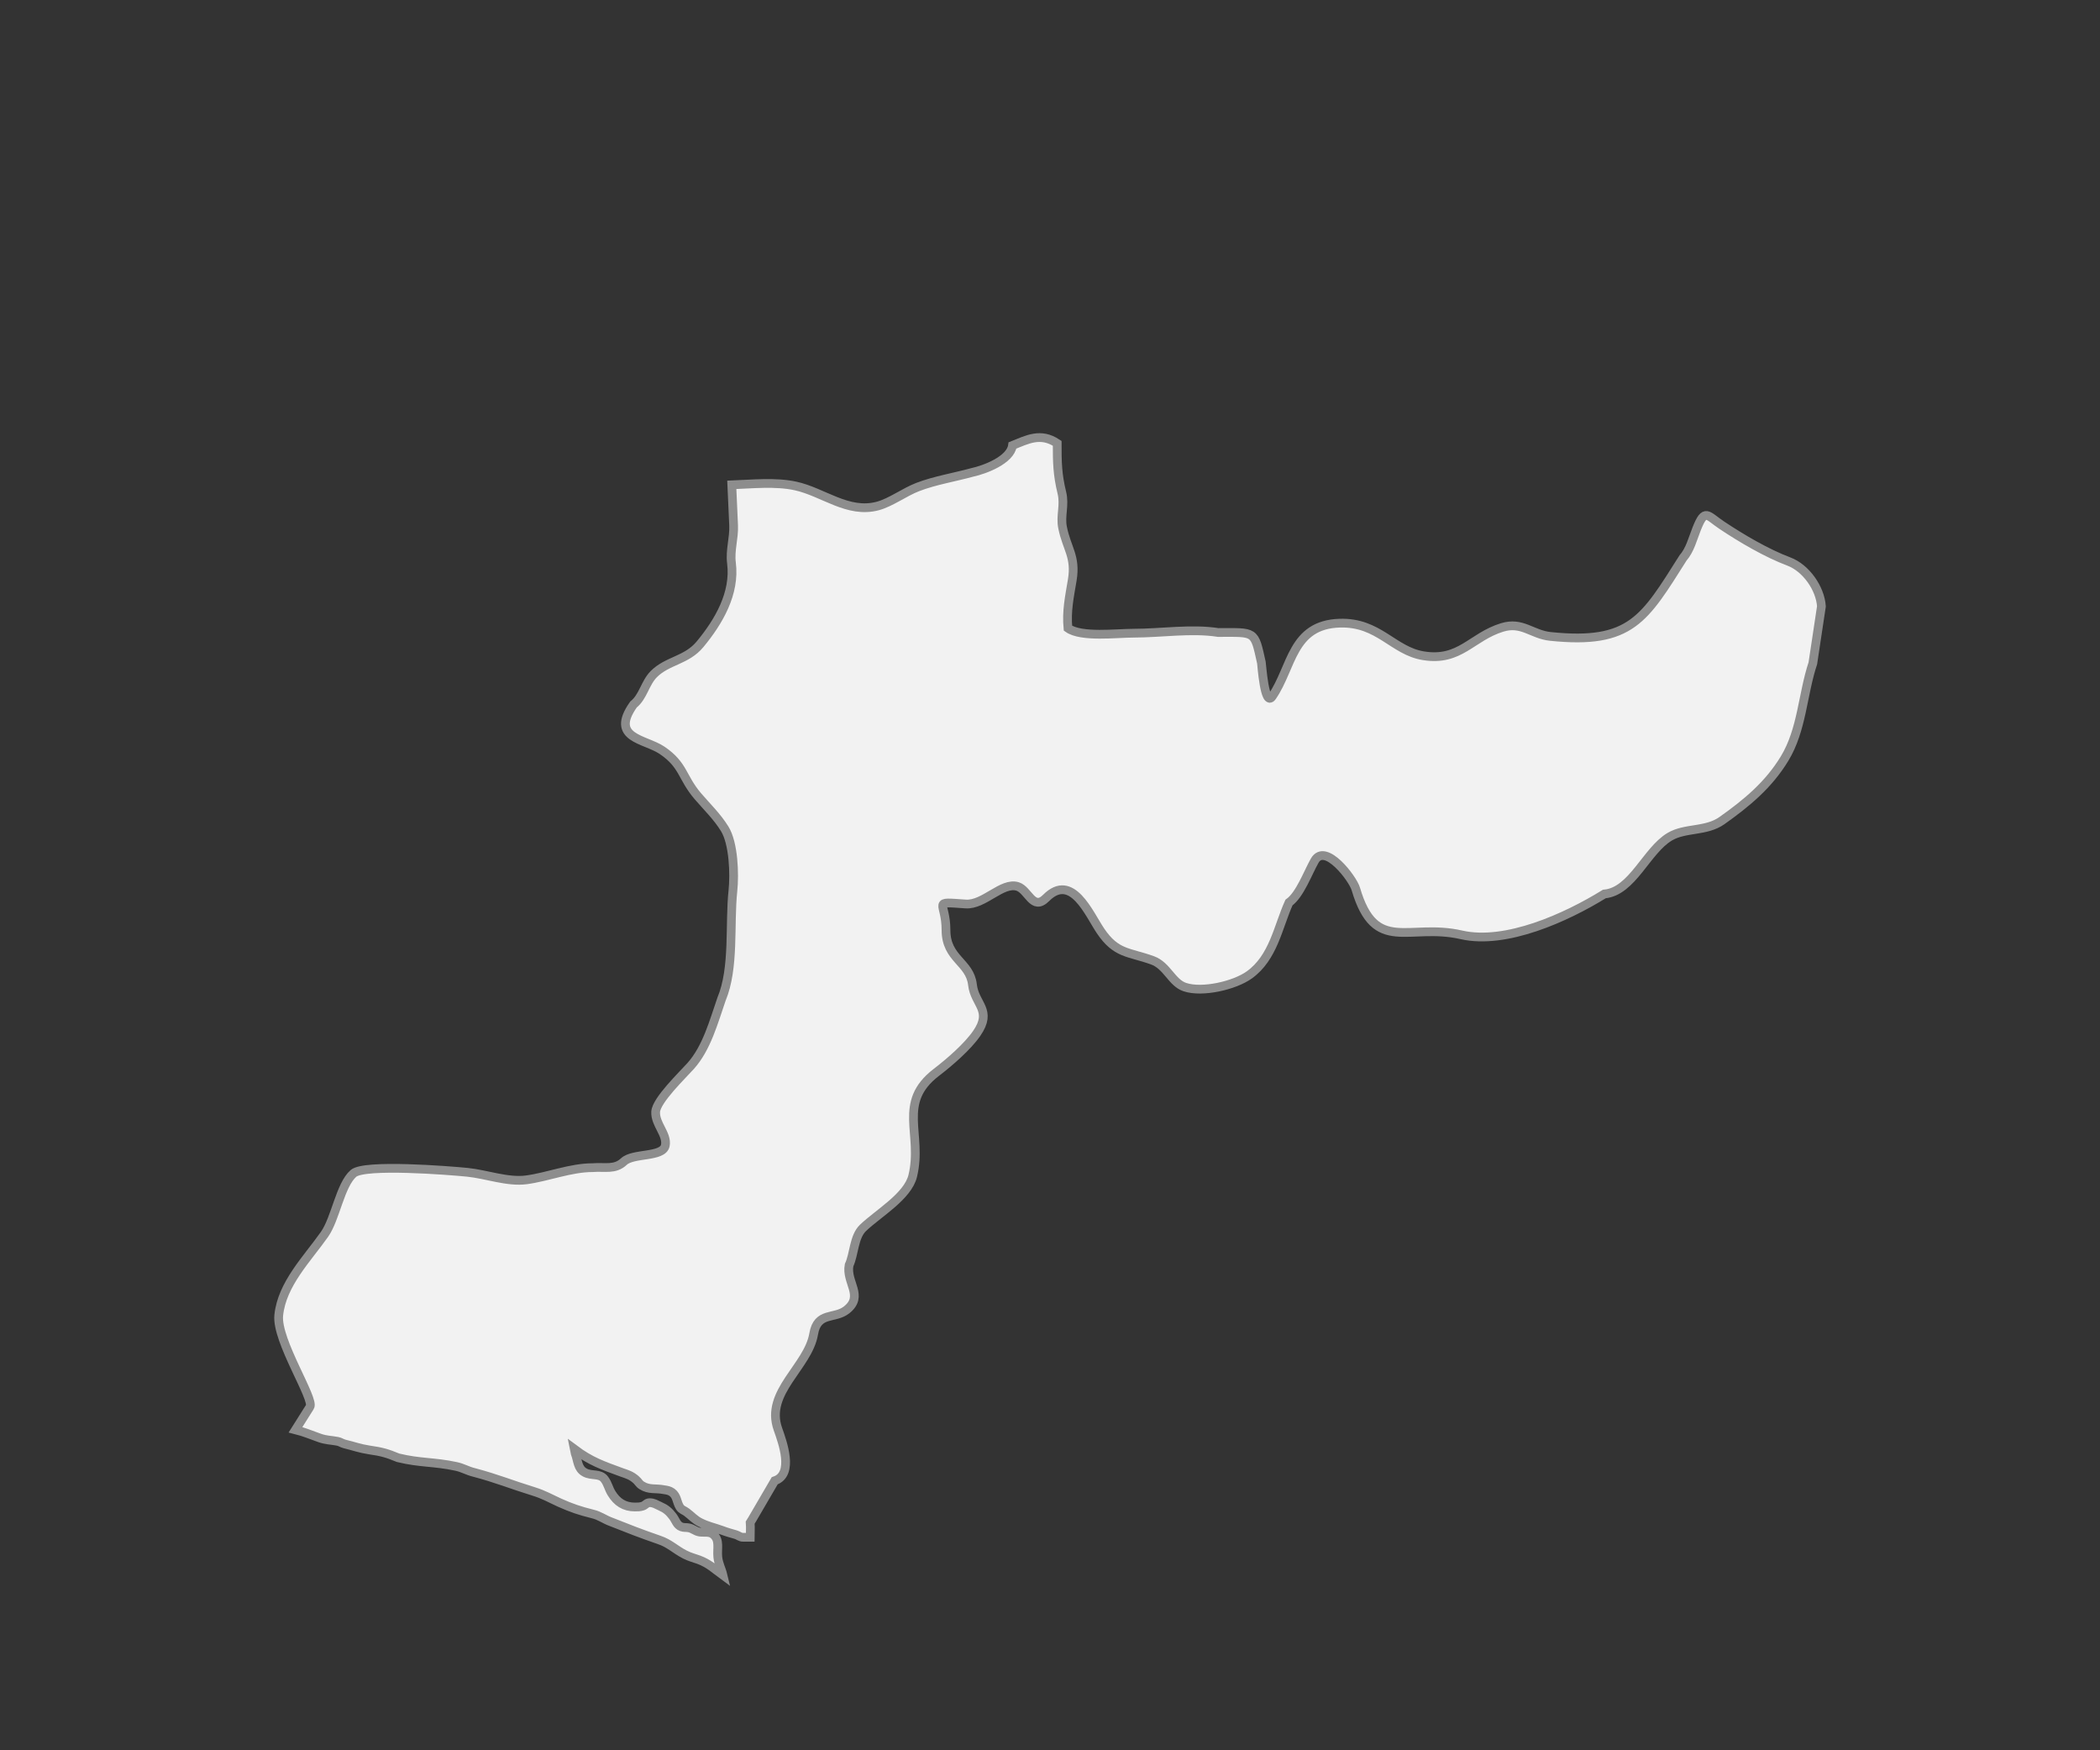 <?xml version="1.0" encoding="utf-8"?>
<!-- Generator: Adobe Illustrator 13.0.0, SVG Export Plug-In . SVG Version: 6.00 Build 14948)  -->
<!DOCTYPE svg PUBLIC "-//W3C//DTD SVG 1.1//EN" "http://www.w3.org/Graphics/SVG/1.1/DTD/svg11.dtd">
<svg version="1.1" xmlns="http://www.w3.org/2000/svg" xmlns:xlink="http://www.w3.org/1999/xlink" x="0px" y="0px"
     width="180px" height="150px" viewBox="0 0 240 200" enable-background="new 0 0 240 200" xml:space="preserve">
<rect x="0" y="0" width="240" height="200" fill="#333333" stroke="none"/>
<g id="Margibi">
	<path fill="#F2F2F2" stroke="#8D8D8D" d="M83.634,55.402c2.343-0.086,4.991-0.37,7.274,0.126c3.176,0.689,5.984,3.202,9.399,2.292
		c1.5-0.401,3.051-1.583,4.578-2.17c1.993-0.764,4.185-1.106,6.253-1.677c1.359-0.292,4.339-1.386,4.577-3.072
		c1.67-0.666,3.201-1.516,5.108-0.244c0,2.166,0.016,3.521,0.532,5.647c0.351,1.445-0.19,2.607,0.082,3.974
		c0.479,2.414,1.555,3.312,1.104,6.013c-0.333,1.993-0.67,3.541-0.49,5.49c1.512,1.083,5.548,0.571,7.52,0.571
		c3.091,0,6.598-0.559,9.644-0.079c4.286,0,4.123-0.256,4.945,3.438c0.038,0.162,0.36,5.139,1.228,3.887
		c2.301-3.335,2.225-8.222,7.724-8.392c4.47-0.138,6.098,3.166,9.563,3.725c4.195,0.682,5.476-2.146,8.992-3.233
		c2.289-0.708,3.397,0.803,5.517,1.024c9.254,0.961,10.758-2.028,15.162-8.966c0.8-0.91,1.109-2.197,1.554-3.316
		c0.957-2.414,1.186-1.551,2.9-0.41c2.269,1.512,5.092,3.174,7.644,4.135c1.957,0.737,3.583,3.056,3.719,5.12l0,0l-0.98,6.505
		c-1.185,3.564-1.223,7.584-3.229,10.888c-1.839,3.028-4.326,5.076-7.153,7.084c-1.823,1.292-4.186,0.792-5.966,1.843
		c-2.666,1.571-4.276,6.269-7.479,6.548c-4.332,2.678-11.251,5.832-16.349,4.667c-6.028-1.379-9.845,2.292-12.056-5.241
		c-0.356-1.217-3.509-5.328-4.699-3.233c-0.782,1.375-1.686,3.891-2.942,4.788c-1.266,2.816-1.77,6.285-4.538,8.27
		c-1.674,1.201-5.352,2.06-7.355,1.391c-1.515-0.504-2.024-2.461-3.72-3.067c-2.73-0.977-4.127-0.701-5.925-3.359
		c-1.311-1.938-3.269-6.714-6.214-3.765c-1.53,1.532-2.005-0.921-3.269-1.312c-1.765-0.543-3.831,2.15-5.926,2.005
		c-3.986-0.271-2.248-0.327-2.248,2.992c0,3.292,2.728,3.631,3.024,6.223c0.253,2.291,2.325,2.901,0.49,5.563
		c-1.05,1.528-3.129,3.324-4.619,4.462c-4.535,3.478-1.532,7.006-2.697,11.829c-0.565,2.343-3.934,4.269-5.68,5.935
		c-1.063,1.016-1.003,2.997-1.594,4.261c-0.376,1.977,1.737,3.517-0.286,5.115c-1.363,1.079-3.327,0.177-3.76,2.741
		c-0.632,3.756-5.593,6.65-4.086,10.888c0.518,1.461,1.872,5.146-0.367,5.895l-2.558,4.383l0,0l-0.246,0.398
		c0.049,0.665,0,1.012,0,1.678h-0.813c-0.347,0-0.495-0.197-0.815-0.296c-0.593-0.173-0.987-0.271-1.58-0.496
		c-0.939-0.343-1.581-0.445-2.47-0.886c-0.666-0.323-0.988-0.744-1.581-1.186c-0.295-0.225-0.593-0.271-0.79-0.595
		c-0.37-0.618-0.295-1.232-0.888-1.678c-0.272-0.196-0.567-0.248-0.89-0.295c-0.986-0.197-1.727,0.047-2.567-0.496
		c-0.295-0.174-0.418-0.469-0.691-0.689c-0.518-0.444-0.938-0.571-1.58-0.791c-2.221-0.815-3.555-1.261-5.431-2.666l0.099,0.492
		c0.321,0.866,0.272,1.729,1.086,2.174c0.815,0.444,1.729,0.047,2.273,0.791c0.395,0.544,0.443,1.012,0.79,1.579
		c0.617,1.012,1.457,1.579,2.666,1.579c0.346,0,0.569,0,0.89-0.099c0.32-0.098,0.443-0.394,0.79-0.394
		c0.494,0,0.741,0.197,1.186,0.394c0.667,0.296,1.036,0.595,1.479,1.186c0.347,0.469,0.446,0.988,0.987,1.186
		c0.273,0.099,0.521,0.051,0.791,0.099c0.495,0.074,0.791,0.421,1.285,0.492c0.592,0.074,1.136-0.095,1.581,0.299
		c0.74,0.642,0.395,1.556,0.492,2.567c0.1,0.839,0.396,1.261,0.592,2.071c-1.011-0.74-1.58-1.331-2.765-1.775
		c-0.616-0.221-0.987-0.296-1.58-0.591c-1.16-0.595-1.727-1.261-2.962-1.678c-2.148-0.744-3.407-1.236-5.532-2.079
		c-0.79-0.296-1.233-0.689-2.072-0.886c-1.481-0.37-2.371-0.67-3.753-1.284c-1.135-0.52-1.777-0.913-2.961-1.283
		c-2.644-0.815-4.124-1.457-6.815-2.174c-0.814-0.197-1.259-0.521-2.073-0.693c-2.543-0.543-4.1-0.37-6.618-0.984
		c-1.258-0.52-1.876-0.693-3.26-0.89c-1.135-0.174-1.752-0.422-2.864-0.693c-0.295-0.071-0.493-0.244-0.791-0.296
		c-0.79-0.149-1.308-0.122-2.073-0.394c-1.062-0.382-1.768-0.681-2.737-0.925l0,0l1.643-2.607c0.603-0.839-3.856-7.568-3.558-10.479
		c0.367-3.579,3.266-6.458,5.231-9.25c1.269-1.804,1.79-5.639,3.31-6.962c1.263-1.095,10.881-0.339,13.038-0.122
		c2.121,0.217,4.598,1.142,6.702,0.862c2.499-0.335,5.056-1.395,7.603-1.395c1.376-0.114,2.529,0.276,3.555-0.692
		c1.063-1.009,4.466-0.457,4.74-1.843c0.254-1.276-1.182-2.434-1.103-3.848c0.075-1.323,3.071-4.198,4.005-5.241
		c1.832-2.048,2.625-5.041,3.516-7.616c1.5-3.599,0.897-8.525,1.307-12.4c0.203-1.921,0.083-5.43-0.939-7.08
		c-0.872-1.41-2.018-2.5-3.066-3.725c-1.851-2.166-1.602-3.556-4.087-5.241c-1.96-1.327-6.012-1.354-3.27-5.237
		c1.127-0.906,1.304-2.453,2.33-3.481c1.549-1.552,3.735-1.544,5.272-3.398c2.142-2.583,4.039-5.828,3.596-9.29
		c-0.187-1.461,0.308-2.847,0.245-4.3L83.634,55.402L83.634,55.402L83.634,55.402z"/>
</g>
</svg>

